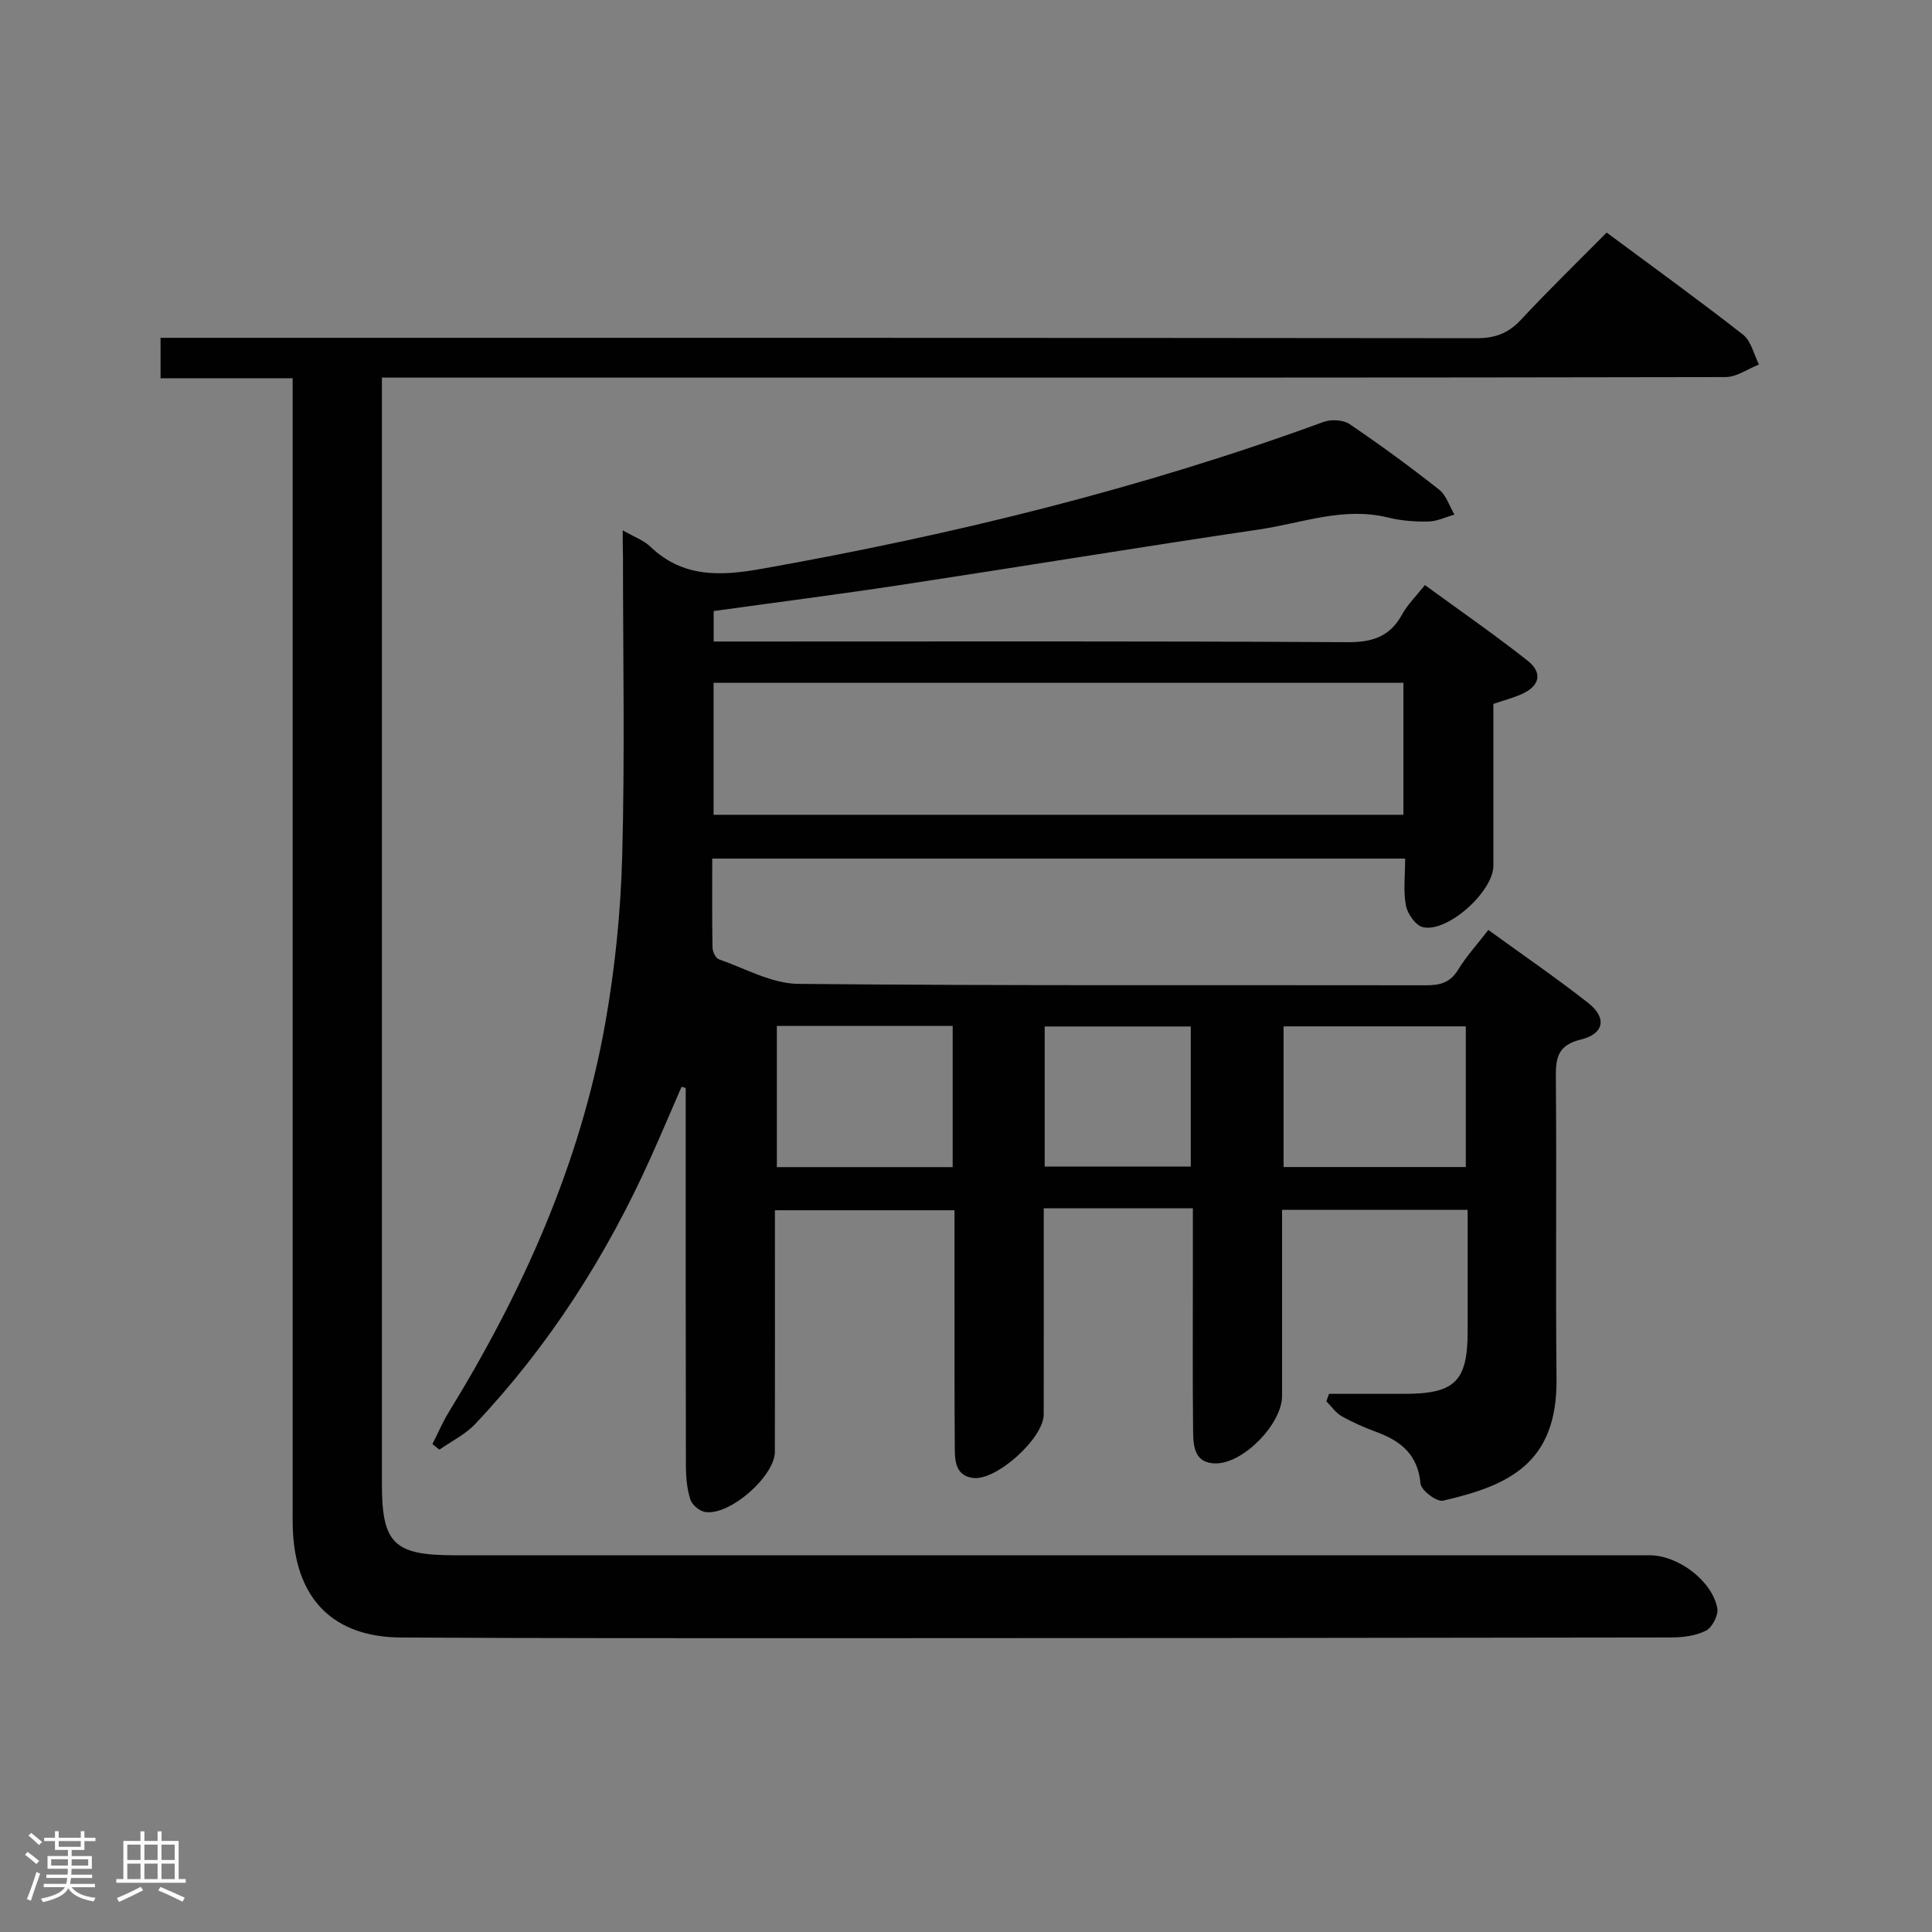 <svg enable-background="new 0 0 400 400" viewBox="0 0 400 400" xmlns="http://www.w3.org/2000/svg"><rect x="0" y="0" width="400" height="400" fill="#808080" stroke="none"/><path d="m5.17 384 .55-.58c.85.61 1.65 1.24 2.4 1.87l-.59.64c-.83-.73-1.62-1.38-2.36-1.93m1.22 9.53-.82-.34c.71-1.76 1.37-3.64 1.98-5.63.24.13.5.25.76.36-.6 1.67-1.24 3.54-1.92 5.61m-.5-13.5.57-.54c.56.44 1.31 1.06 2.26 1.87l-.64.64c-.68-.66-1.41-1.32-2.19-1.97m3.25.46h2.24v-1.36h.77v1.36h4.57v-1.36h.76v1.36h2.28v.69h-2.28v1.84h-2.64v1.26h4.18v2.64h-4.21c0 .45-.02.86-.05 1.21h4.32v.69h-4.38c-.04.34-.1.75-.19 1.22h5.15v.69h-4.82c.87 1.19 2.51 1.92 4.93 2.19-.17.31-.3.57-.37.76-2.77-.49-4.52-1.41-5.26-2.76-.56 1.26-2.3 2.23-5.24 2.9-.12-.24-.26-.48-.43-.72 2.73-.55 4.38-1.34 4.96-2.38h-4.38v-.69h4.65c.1-.38.17-.79.21-1.22h-4.32v-.69h4.4c.03-.34.05-.75.05-1.21h-4.2v-2.64h4.23v-1.26h-2.69v-1.84h-2.24zm1.46 4.46v1.29h3.45c.01-.4.02-.57.01-.53v-.32-.45h-3.46zm1.55-2.59h4.57v-1.19h-4.57zm6.11 2.59h-3.42v.77c-.02.19-.01.37-.02.53h3.44z" fill="#fcfafa"/><path d="m32.63 379.16h.82v1.98h3.54v7.89h1.46v.78h-14.37v-.78h1.46v-7.89h3.54v-1.98h.82v1.98h2.73zm-3.49 11.48.5.73c-1.61.82-3.28 1.63-5 2.41-.13-.27-.28-.55-.44-.82 1.75-.72 3.4-1.49 4.94-2.32m-2.78-5.55h2.73v-3.18h-2.73zm0 3.95h2.73v-3.2h-2.73zm3.54-3.95h2.73v-3.18h-2.73zm0 3.95h2.73v-3.2h-2.73zm7.89 4.68c-1.84-.92-3.51-1.7-5.02-2.32l.45-.73c1.89.8 3.57 1.55 5.04 2.23zm-1.62-11.81h-2.73v3.18h2.73zm-2.73 7.13h2.73v-3.2h-2.73z" fill="#fcfafa"/><g fill="#010102"><path d="m128.93 109.8c2.35 1.36 4.31 2.04 5.67 3.34 6.77 6.49 14.52 6.15 23.09 4.63 39.62-7.05 78.55-16.57 116.38-30.43 1.56-.57 4.04-.42 5.35.47 6.34 4.29 12.52 8.82 18.53 13.56 1.49 1.17 2.14 3.42 3.18 5.17-1.81.51-3.62 1.41-5.44 1.44-2.8.05-5.68-.18-8.39-.85-9.15-2.24-17.74 1.17-26.49 2.47-24.8 3.67-49.54 7.74-74.33 11.51-12.78 1.94-25.6 3.58-38.72 5.4v6.31h6.16c41.67 0 83.33-.11 125 .14 5.26.03 8.86-1.15 11.39-5.78 1.1-2 2.81-3.66 4.7-6.05 7.19 5.25 14.4 10.23 21.27 15.66 3.18 2.51 2.49 5.25-1.19 6.9-1.79.8-3.71 1.3-5.9 2.05 0 11.21.01 22.35 0 33.5-.01 5.34-9.49 13.91-14.6 12.72-1.49-.34-3.19-2.77-3.51-4.48-.57-3.03-.16-6.24-.16-9.72-47.93 0-95.33 0-143.46 0 0 6.24-.05 12.34.06 18.44.02.84.65 2.19 1.31 2.41 5.44 1.89 10.93 5.03 16.44 5.09 43.33.42 86.66.21 129.99.29 2.92.01 5-.55 6.63-3.22 1.71-2.8 3.97-5.26 6.26-8.23 7.09 5.15 14.07 9.92 20.71 15.14 3.86 3.04 3.26 6.37-1.54 7.54-4.71 1.15-5.24 3.64-5.2 7.79.19 20.83-.07 41.67.14 62.5.18 17.52-9.97 22.08-23.51 25.19-1.29.3-4.53-2.16-4.65-3.54-.53-5.96-4.03-8.8-9.09-10.67-2.49-.92-4.95-1.99-7.26-3.3-1.23-.7-2.11-2.03-3.14-3.08.18-.51.36-1.02.55-1.53h15.67c10.4-.01 13.03-2.61 13.03-12.91 0-8.29 0-16.58 0-25.18-12.93 0-25.33 0-38.42 0v8.51 30c0 5.71-7.84 13.91-13.64 13.98-4.51.05-4.75-3.54-4.78-6.72-.12-10.83-.05-21.67-.05-32.5 0-4.3 0-8.61 0-13.59-5.35 0-10.29 0-15.23 0-4.97 0-9.94 0-15.64 0v5.68c0 12.33.01 24.67-.01 37-.01 4.93-9.85 13.82-14.68 13.14-3.53-.49-3.71-3.43-3.73-6.11-.08-10.83-.05-21.67-.06-32.5 0-5.47 0-10.95 0-16.81-12.48 0-24.5 0-37.18 0v5.49c0 14.83.02 29.67-.01 44.5-.01 5.09-9.38 13.31-14.44 12.48-1.17-.19-2.7-1.46-3.05-2.57-.7-2.16-.92-4.54-.93-6.84-.06-24.5-.04-49-.04-73.5 0-1.63 0-3.26 0-4.88-.29-.08-.58-.17-.86-.25-2.13 4.9-4.21 9.82-6.4 14.69-9.14 20.34-21.01 38.91-36.34 55.15-2.04 2.16-4.91 3.55-7.39 5.3-.48-.39-.97-.77-1.45-1.16 1.13-2.22 2.11-4.53 3.4-6.64 15.34-24.98 27.21-51.42 32.37-80.43 2.03-11.41 3.21-23.08 3.52-34.67.56-20.65.16-41.33.16-61.99-.05-1.59-.05-3.18-.05-5.45zm18.81 58.89h142.82c0-9.22 0-18.13 0-27.33-47.68 0-95.08 0-142.82 0zm118.01 72.93h37.73c0-9.86 0-19.42 0-29.12-12.74 0-25.12 0-37.73 0zm-68.51-29.21c-12.27 0-24.19 0-36.4 0v29.23h36.4c0-9.86 0-19.43 0-29.23zm19.05 29.12h30.25c0-9.95 0-19.48 0-29.01-10.28 0-20.16 0-30.25 0z"/><path d="m60.59 78.31c-9.41 0-18.18 0-27.35 0 0-2.8 0-5.2 0-8.37h6.08c88.82 0 177.63-.02 266.45.08 3.82 0 6.54-1.04 9.13-3.82 5.66-6.08 11.63-11.87 17.74-18.05 9.66 7.17 19.09 13.98 28.24 21.14 1.68 1.32 2.23 4.08 3.3 6.18-2.31.9-4.61 2.59-6.92 2.6-68.65.14-137.31.11-205.96.11-22 0-43.99 0-65.99 0-1.81 0-3.62 0-6.24 0v6.58 222.46c0 12.32 2.47 14.78 15 14.78 82.48.01 164.97 0 247.45 0 5.89 0 12.97 5.26 14.03 10.99.26 1.41-1.06 3.96-2.35 4.62-2.11 1.08-4.79 1.4-7.23 1.41-57.66.1-115.31.14-172.97.15-29.99 0-59.99.02-89.98-.14-13.78-.08-21.52-7.71-22.35-21.51-.12-1.99-.08-4-.08-6 0-75.49 0-150.97 0-226.46 0-2.11 0-4.23 0-6.75z"/></g></svg>